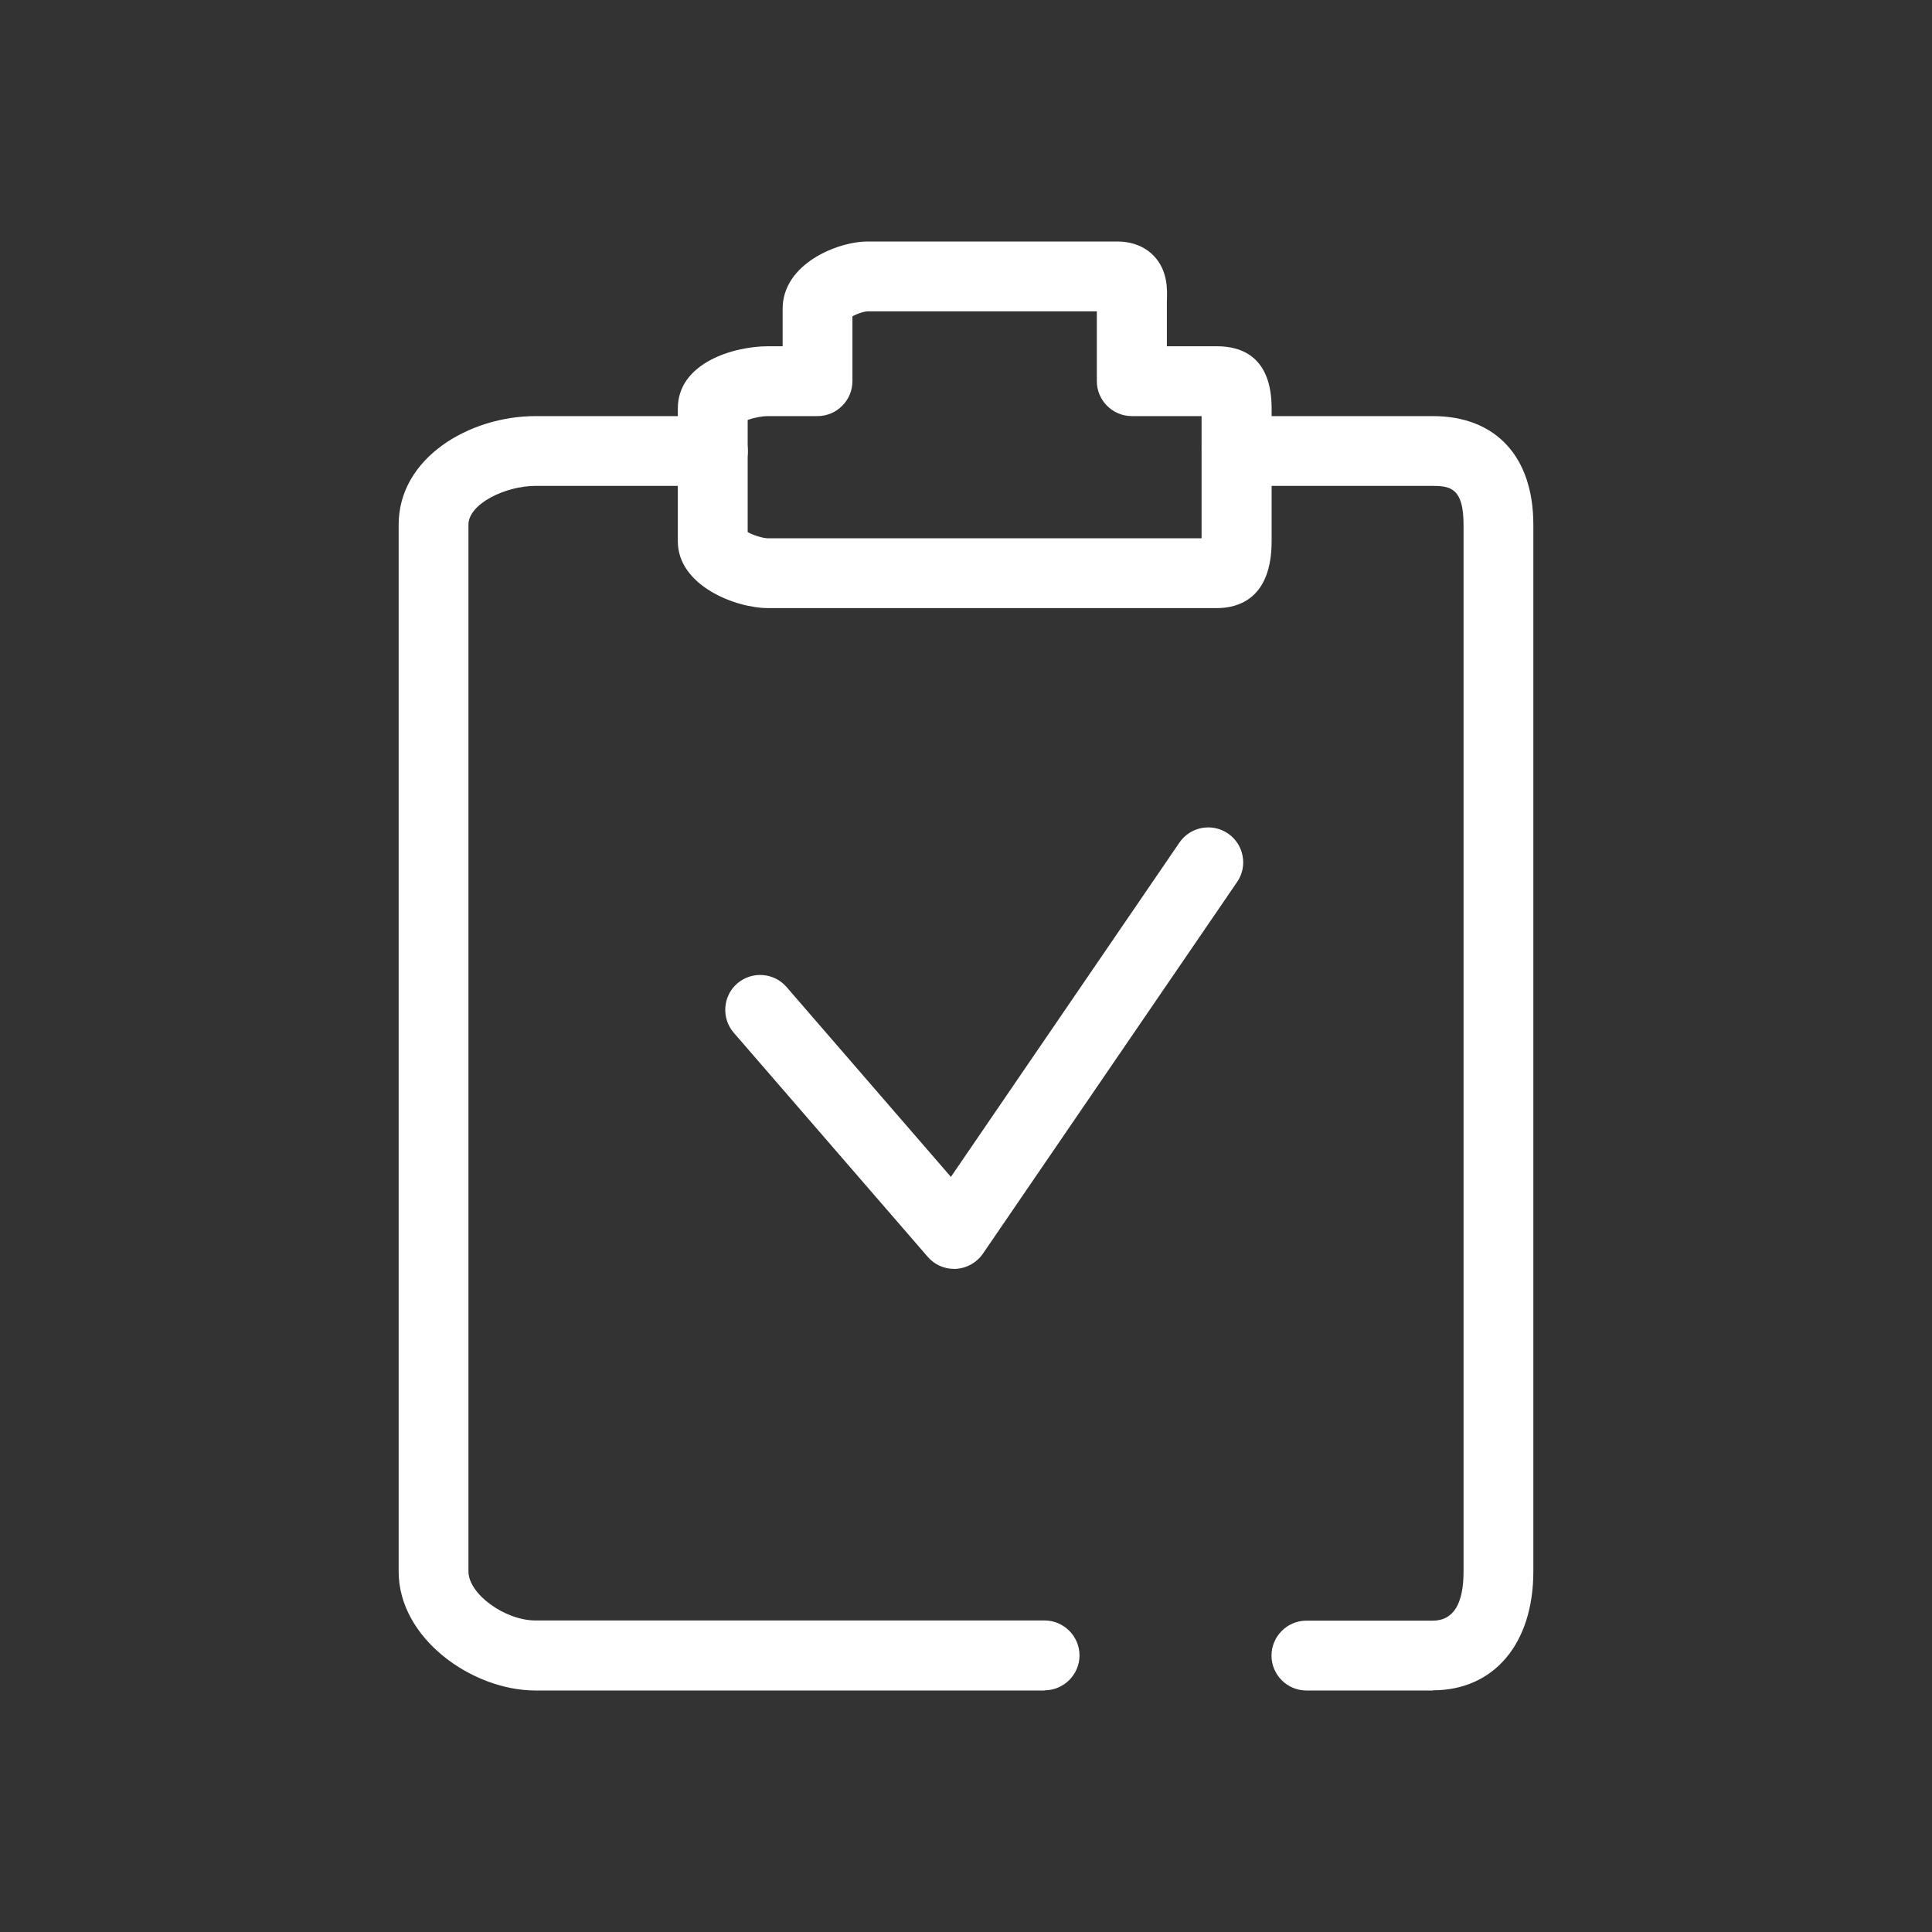 <svg width="32" height="32" viewBox="0 0 32 32" fill="none" xmlns="http://www.w3.org/2000/svg">
<rect x="0" y="0" width="32" height="32" fill="#333333" stroke="none"/>
<path d="M17.301 28H8.87C7.82 28 6.603 27.138 6.603 26.031V8.69C6.603 7.58 7.779 6.892 8.87 6.892H11.807C12.125 6.892 12.386 7.152 12.386 7.47C12.386 7.788 12.125 8.048 11.807 8.048H8.87C8.369 8.048 7.759 8.346 7.759 8.69V26.028C7.759 26.401 8.361 26.84 8.87 26.84H17.301C17.619 26.84 17.88 27.101 17.88 27.419C17.88 27.737 17.619 27.997 17.301 27.997V28Z" fill="#FFFFFF"/>
<path d="M23.732 28H21.638C21.32 28 21.06 27.74 21.06 27.422C21.06 27.104 21.32 26.843 21.638 26.843H23.732C24.07 26.843 24.241 26.569 24.241 26.031V8.69C24.241 8.094 24.03 8.048 23.732 8.048H20.482C20.164 8.048 19.903 7.788 19.903 7.47C19.903 7.152 20.164 6.892 20.482 6.892H23.732C24.776 6.892 25.397 7.565 25.397 8.69V26.028C25.397 27.225 24.744 27.997 23.732 27.997V28Z" fill="#FFFFFF"/>
<path d="M15.803 21.017C15.635 21.017 15.476 20.945 15.366 20.817L12.153 17.105C11.945 16.864 11.971 16.497 12.211 16.289C12.454 16.081 12.818 16.107 13.027 16.347L15.75 19.493L19.535 13.956C19.715 13.692 20.076 13.626 20.339 13.805C20.602 13.985 20.672 14.346 20.49 14.609L16.28 20.765C16.178 20.913 16.014 21.005 15.834 21.017C15.823 21.017 15.811 21.017 15.803 21.017Z" fill="#FFFFFF"/>
<path d="M20.154 10.072H12.723C12.185 10.072 11.227 9.702 11.227 8.965V6.764C11.227 6.015 12.144 5.735 12.723 5.735H12.963V5.113C12.963 4.373 13.867 4 14.374 4H18.503C18.812 4 19.003 4.127 19.107 4.234C19.344 4.48 19.335 4.792 19.327 5C19.327 5.035 19.327 5.073 19.327 5.113V5.735H20.157C20.57 5.735 21.062 5.914 21.062 6.764V8.965C21.062 9.928 20.495 10.072 20.157 10.072H20.154ZM12.384 8.814C12.48 8.867 12.639 8.916 12.723 8.916H19.902V6.892H18.746C18.427 6.892 18.167 6.631 18.167 6.313V5.157H14.374C14.313 5.157 14.191 5.197 14.119 5.24V6.313C14.119 6.631 13.859 6.892 13.541 6.892H12.723C12.621 6.892 12.48 6.92 12.384 6.955V8.814Z" fill="#FFFFFF"/>
</svg>
